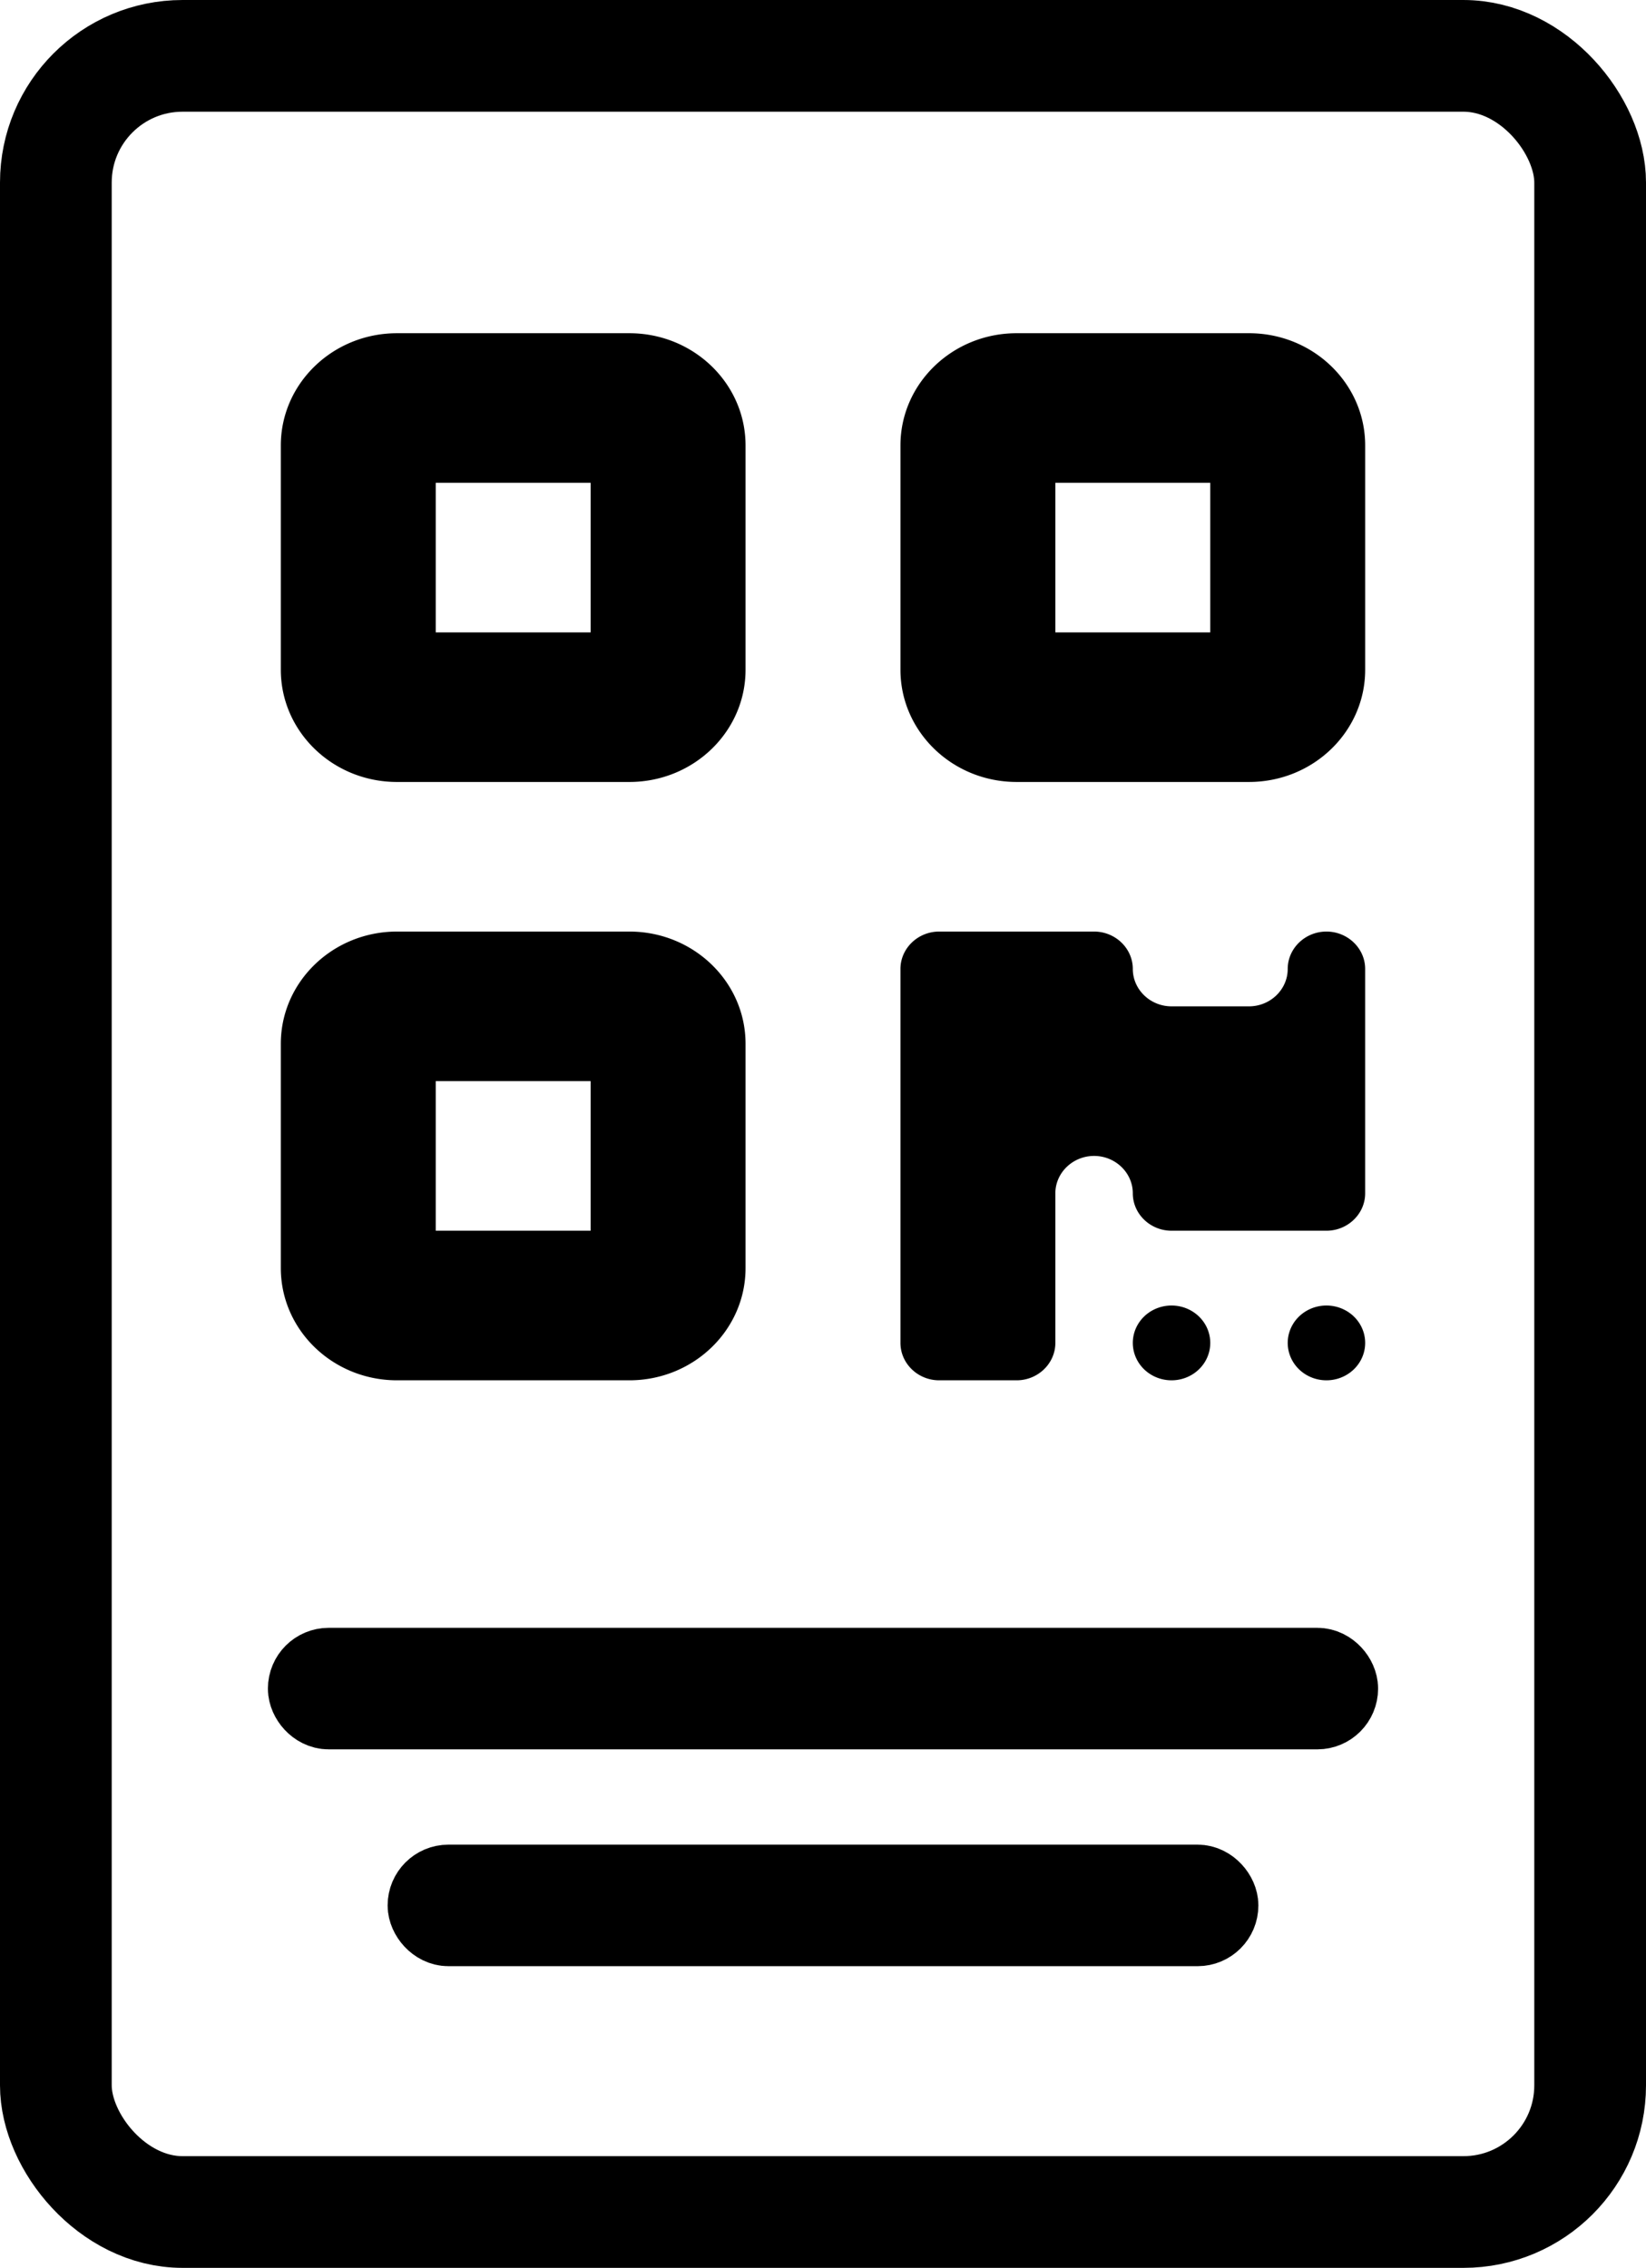 <?xml version="1.0" encoding="UTF-8" standalone="no"?>
<svg
   viewBox="0 0 636.417 876.929"
   version="1.1"
   id="svg310"
   sodipodi:docname="precredenciado.svg"
   width="636.417"
   height="876.929"
   inkscape:version="1.2.1 (9c6d41e410, 2022-07-14)"
   xmlns:inkscape="http://www.inkscape.org/namespaces/inkscape"
   xmlns:sodipodi="http://sodipodi.sourceforge.net/DTD/sodipodi-0.dtd"
   xmlns="http://www.w3.org/2000/svg"
   xmlns:svg="http://www.w3.org/2000/svg">
  <defs
     id="defs314" />
  <sodipodi:namedview
     id="namedview312"
     pagecolor="#ffffff"
     bordercolor="#000000"
     borderopacity="0.25"
     inkscape:showpageshadow="2"
     inkscape:pageopacity="0.0"
     inkscape:pagecheckerboard="0"
     inkscape:deskcolor="#d1d1d1"
     showgrid="false"
     inkscape:zoom="0.41748047"
     inkscape:cx="662.30643"
     inkscape:cy="493.43626"
     inkscape:window-width="1920"
     inkscape:window-height="1009"
     inkscape:window-x="1912"
     inkscape:window-y="-8"
     inkscape:window-maximized="1"
     inkscape:current-layer="svg310" />
  <!--!Font Awesome Free 6.5.2 by @fontawesome - https://fontawesome.com License - https://fontawesome.com/license/free Copyright 2024 Fonticons, Inc.-->
  <path
     d="m 108.58,172.23 c 0,-23.95 20.121,-43.38 44.92,-43.38 h 89.841 c 24.8,0 44.92,19.431 44.92,43.38 v 86.761 c 0,23.95 -20.121,43.38 -44.92,43.38 h -89.841 c -24.8,0 -44.92,-19.431 -44.92,-43.38 z m 59.894,14.46 v 57.841 h 59.894 v -57.841 z m -59.894,216.902 c 0,-23.95 20.121,-43.38 44.92,-43.38 h 89.841 c 24.8,0 44.92,19.431 44.92,43.38 v 86.761 c 0,23.95 -20.121,43.38 -44.92,43.38 h -89.841 c -24.8,0 -44.92,-19.431 -44.92,-43.38 z m 59.894,14.46 v 57.841 h 59.894 v -57.841 z M 393.076,128.849 h 89.841 c 24.8,0 44.92,19.431 44.92,43.38 v 86.761 c 0,23.95 -20.121,43.38 -44.92,43.38 h -89.841 c -24.8,0 -44.92,-19.431 -44.92,-43.38 v -86.761 c 0,-23.95 20.121,-43.38 44.92,-43.38 z m 74.867,57.841 h -59.894 v 57.841 h 59.894 z M 348.155,374.672 c 0,-7.953 6.738,-14.46 14.973,-14.46 h 59.894 c 8.235,0 14.973,6.507 14.973,14.46 0,7.953 6.738,14.46 14.973,14.46 h 29.947 c 8.235,0 14.973,-6.507 14.973,-14.46 0,-7.953 6.738,-14.46 14.973,-14.46 8.235,0 14.973,6.507 14.973,14.46 v 86.761 c 0,7.953 -6.738,14.46 -14.973,14.46 h -59.894 c -8.235,0 -14.973,-6.507 -14.973,-14.46 0,-7.953 -6.738,-14.46 -14.973,-14.46 -8.235,0 -14.973,6.507 -14.973,14.46 v 57.841 c 0,7.953 -6.738,14.46 -14.973,14.46 h -29.947 c -8.235,0 -14.973,-6.507 -14.973,-14.46 z m 104.814,159.062 a 14.973,14.46 0 1 1 0,-28.92 14.973,14.46 0 1 1 0,28.92 z m 59.894,0 a 14.973,14.46 0 1 1 0,-28.92 14.973,14.46 0 1 1 0,28.92 z"
     id="path308"
     style="stroke-width:0.92" />
  <rect
     style="fill:none;stroke:#000000;stroke-width:43.193"
     id="rect539"
     width="593.224"
     height="833.736"
     x="21.597"
     y="21.597"
     ry="48.983" />
  <rect
     style="fill:none;stroke:#000000;stroke-width:33.624"
     id="rect609"
     width="395.624"
     height="13.368"
     x="120.397"
     y="646.256"
     ry="6.684" />
  <rect
     style="fill:none;stroke:#000000;stroke-width:31.64"
     id="rect609-2"
     width="305.033"
     height="15.353"
     x="165.692"
     y="729.104"
     ry="7.676" />
</svg>
